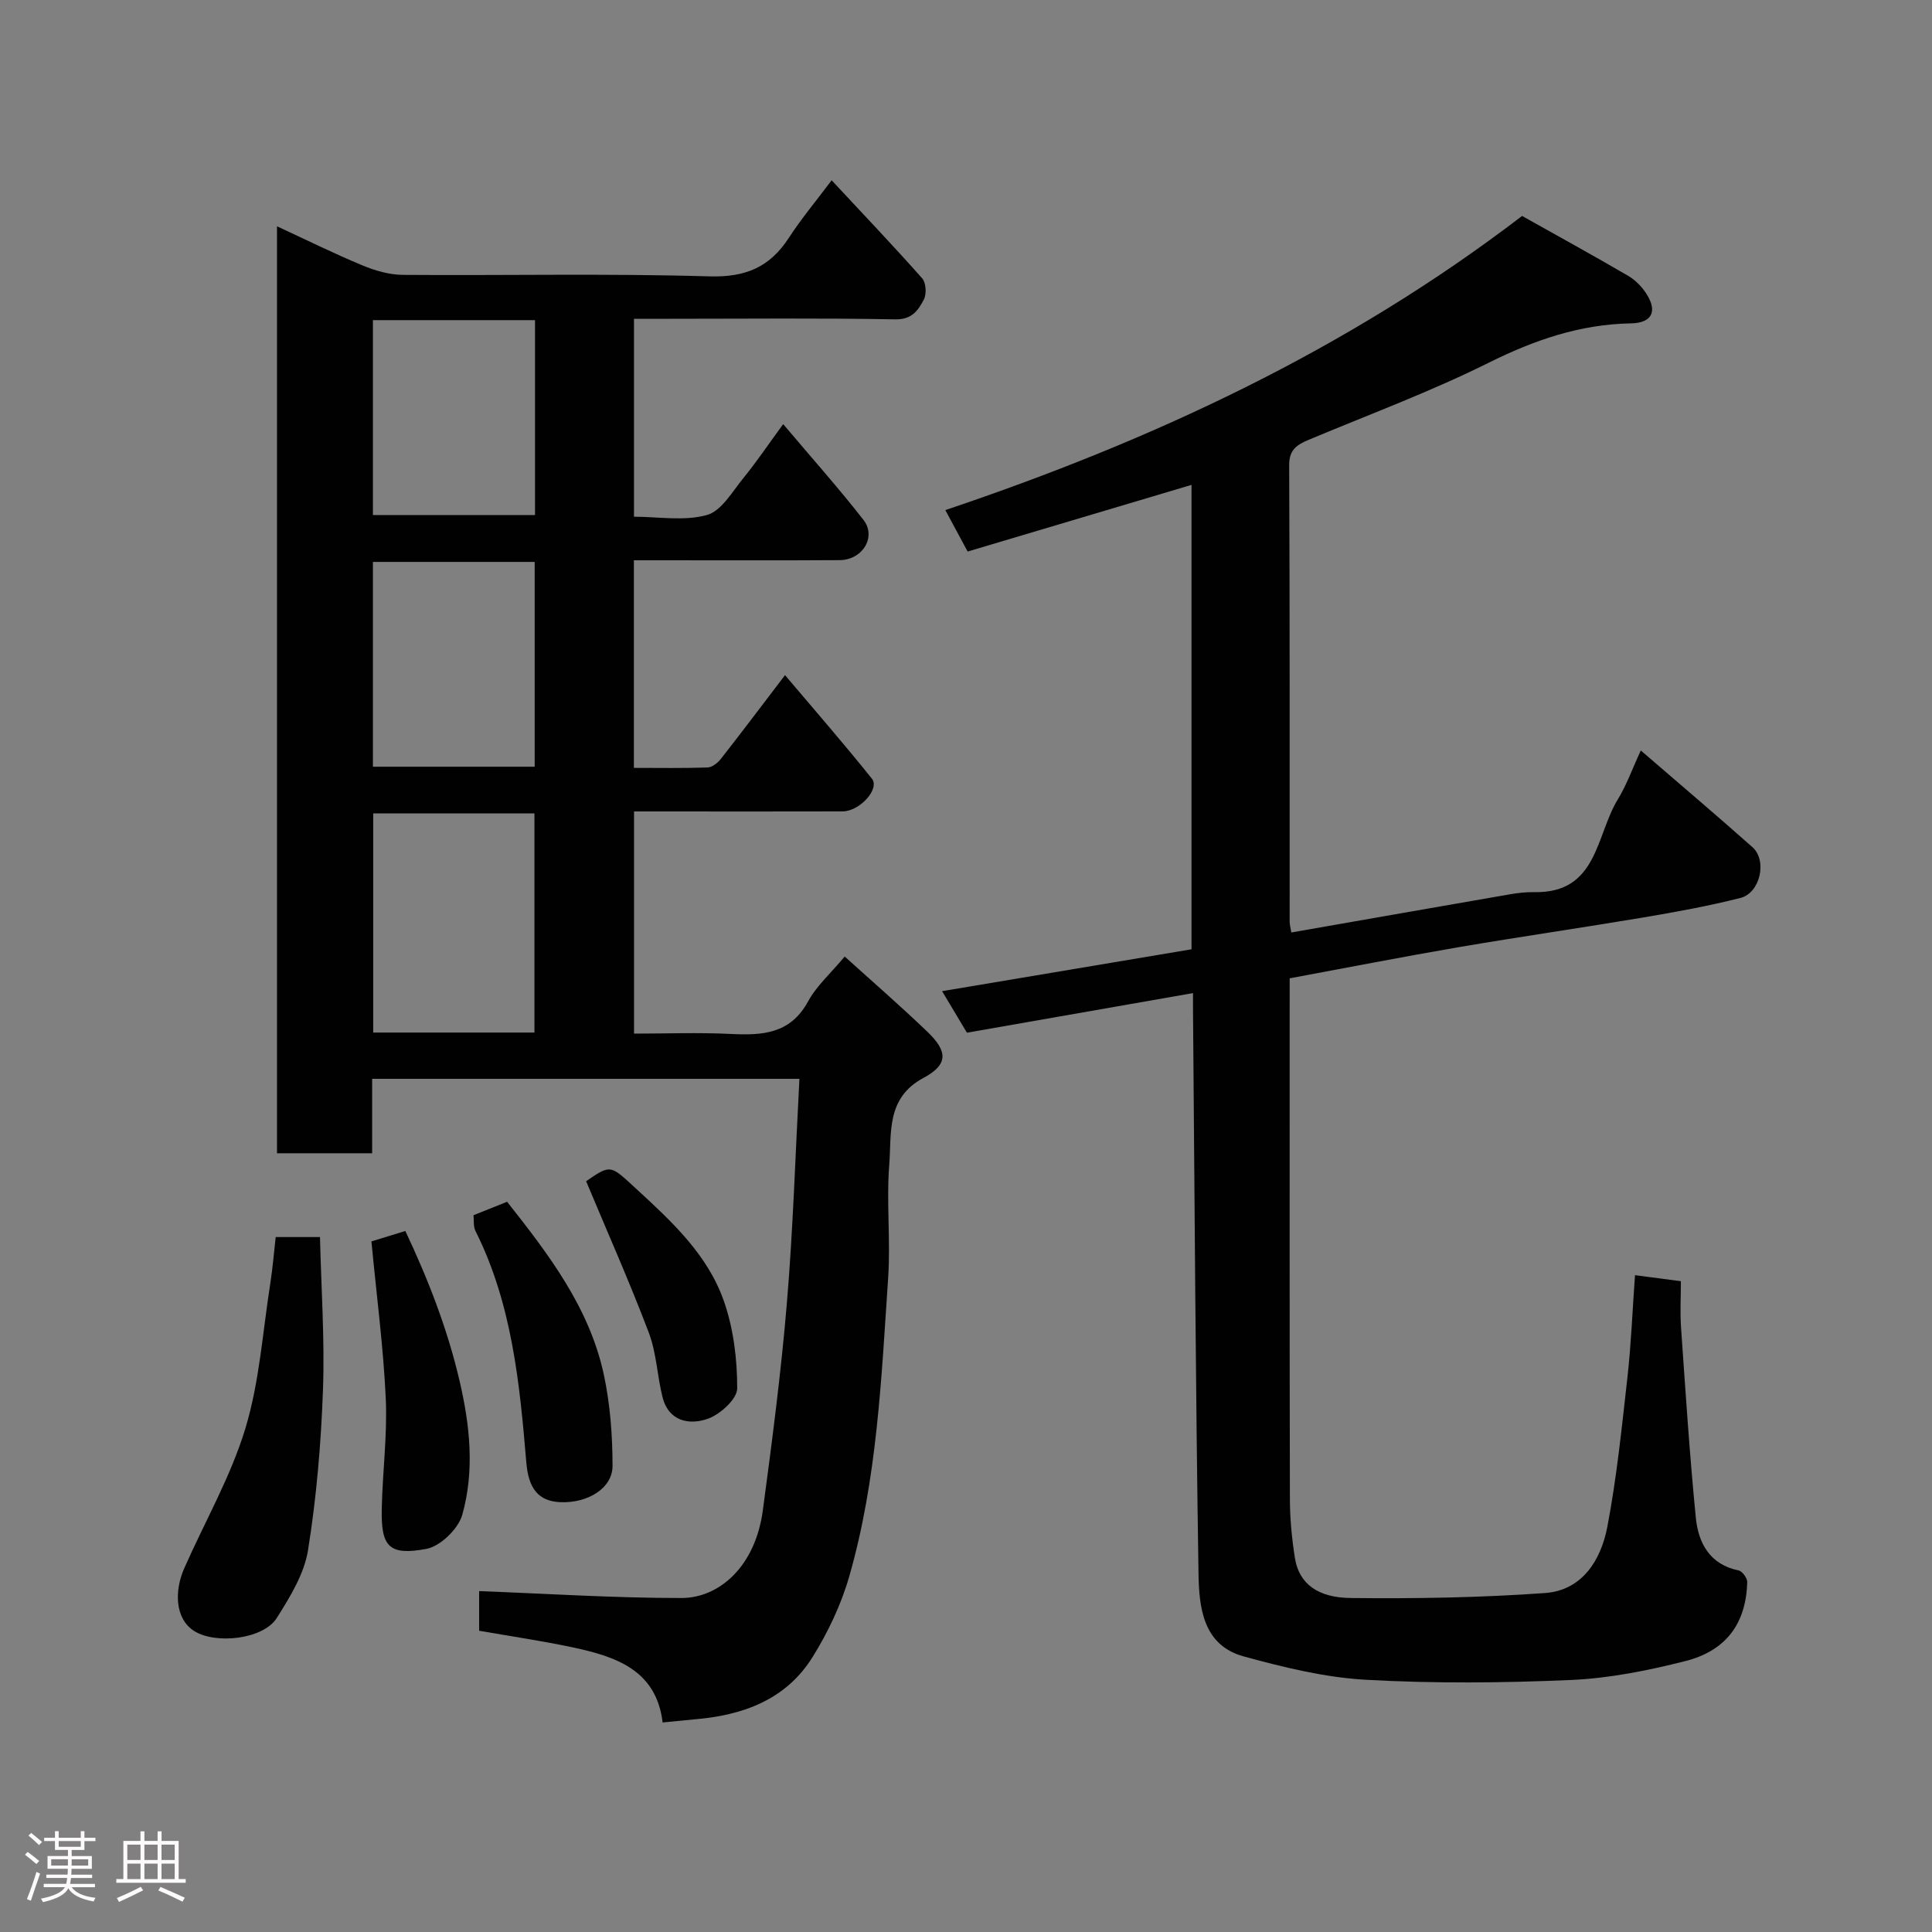 <svg enable-background="new 0 0 400 400" viewBox="0 0 400 400" xmlns="http://www.w3.org/2000/svg"><rect x="0" y="0" width="400" height="400" fill="#808080" stroke="none"/><path d="m5.17 384 .55-.58c.85.61 1.65 1.24 2.4 1.87l-.59.64c-.83-.73-1.62-1.38-2.36-1.93m1.22 9.53-.82-.34c.71-1.76 1.37-3.64 1.98-5.63.24.13.5.25.76.36-.6 1.67-1.24 3.54-1.92 5.61m-.5-13.5.57-.54c.56.44 1.31 1.06 2.26 1.87l-.64.64c-.68-.66-1.41-1.32-2.19-1.97m3.25.46h2.24v-1.36h.77v1.36h4.57v-1.36h.76v1.36h2.28v.69h-2.28v1.84h-2.64v1.26h4.18v2.64h-4.21c0 .45-.02.86-.05 1.21h4.32v.69h-4.38c-.04.34-.1.75-.19 1.22h5.15v.69h-4.82c.87 1.19 2.51 1.92 4.93 2.19-.17.31-.3.57-.37.76-2.77-.49-4.52-1.41-5.26-2.76-.56 1.26-2.3 2.23-5.24 2.9-.12-.24-.26-.48-.43-.72 2.73-.55 4.38-1.34 4.96-2.38h-4.38v-.69h4.65c.1-.38.17-.79.21-1.22h-4.32v-.69h4.4c.03-.34.05-.75.05-1.21h-4.2v-2.64h4.23v-1.26h-2.69v-1.84h-2.24zm1.46 4.46v1.29h3.45c.01-.4.02-.57.01-.53v-.32-.45h-3.46zm1.55-2.59h4.57v-1.19h-4.57zm6.11 2.59h-3.42v.77c-.02.19-.01.37-.02.53h3.44z" fill="#fcfafa"/><path d="m32.63 379.16h.82v1.98h3.54v7.89h1.46v.78h-14.37v-.78h1.46v-7.89h3.54v-1.98h.82v1.98h2.73zm-3.49 11.48.5.73c-1.61.82-3.28 1.63-5 2.41-.13-.27-.28-.55-.44-.82 1.75-.72 3.4-1.49 4.94-2.32m-2.78-5.55h2.73v-3.18h-2.73zm0 3.95h2.73v-3.2h-2.73zm3.54-3.95h2.73v-3.18h-2.73zm0 3.95h2.73v-3.2h-2.73zm7.89 4.68c-1.84-.92-3.51-1.7-5.02-2.32l.45-.73c1.89.8 3.57 1.55 5.04 2.23zm-1.62-11.81h-2.73v3.18h2.73zm-2.73 7.13h2.73v-3.2h-2.73z" fill="#fcfafa"/><g fill="#010102"><path d="m137.19 356.62c-1.3-10.87-9.7-13.65-18.62-15.55-6.35-1.35-12.8-2.29-19.37-3.44 0-3.09 0-6.04 0-8.21 14.03.53 27.97 1.44 41.92 1.43 7.74-.01 15.26-6.47 16.82-18.16 1.91-14.28 3.78-28.59 4.98-42.95 1.28-15.3 1.75-30.66 2.59-46.38-29.82 0-58.87 0-88.46 0v15.41c-6.81 0-13.08 0-19.7 0 0-63.76 0-127.49 0-191.92 5.96 2.76 11.72 5.61 17.63 8.07 2.64 1.1 5.6 1.97 8.43 1.99 21.16.16 42.33-.32 63.47.31 7.51.22 12.51-1.92 16.45-7.99 2.55-3.93 5.58-7.54 8.85-11.91 6.48 6.96 12.74 13.53 18.75 20.31.8.91.94 3.24.35 4.37-1.15 2.19-2.42 4.18-5.9 4.12-15.5-.29-30.99-.12-46.49-.12-2.46 0-4.92 0-7.63 0v40.98c5.01 0 10.36.96 15.09-.35 3.03-.84 5.29-4.88 7.61-7.72 2.66-3.25 5-6.75 8.19-11.1 5.91 7 11.48 13.24 16.61 19.81 2.76 3.54-.18 8.32-4.92 8.35-12.5.08-24.99.03-37.49.03-1.62 0-3.24 0-5.11 0v42.98c5.06 0 10.15.09 15.23-.08.96-.03 2.12-.94 2.77-1.77 4.33-5.52 8.55-11.14 13.29-17.35 6.14 7.26 12.22 14.23 17.99 21.44 1.69 2.11-2.53 6.76-6.07 6.77-12.5.04-24.99.01-37.49.01-1.8 0-3.6 0-5.69 0v46c6.58 0 13.34-.26 20.06.07 6.53.32 12.3 0 15.97-6.73 1.77-3.25 4.72-5.85 7.59-9.3 5.66 5.13 11.57 10.24 17.19 15.65 4.23 4.07 4.18 6.77-.92 9.5-7.75 4.15-6.54 11.46-7.05 17.95-.61 7.78.3 15.68-.23 23.47-1.4 20.75-2.27 41.62-8.05 61.76-1.67 5.83-4.39 11.55-7.6 16.71-5.53 8.88-14.51 12.09-24.54 12.9-2.03.19-4.1.41-6.5.64zm-26.54-142.84c0-15.44 0-30.48 0-45.38-11.4 0-22.44 0-33.38 0v45.38zm-33.44-55.04h33.49c0-14.29 0-28.33 0-42.4-11.34 0-22.38 0-33.49 0zm0-52.11h33.56c0-13.62 0-26.88 0-40.35-11.28 0-22.32 0-33.56 0z"/><path d="m247 205.61c-15.95 2.79-31.18 5.46-46.81 8.2-1.55-2.6-3.2-5.36-5.14-8.6 17.39-2.92 34.35-5.77 51.64-8.67 0-31.73 0-63.67 0-96.15-15.3 4.55-30.6 9.11-46.35 13.8-1.48-2.75-2.93-5.44-4.62-8.58 42.76-14.39 83.08-33.09 119.41-60.9 7.19 4.03 14.61 8.11 21.92 12.37 1.51.88 2.89 2.28 3.83 3.76 2.33 3.63 1.15 6.03-3.21 6.11-10.54.19-19.98 3.44-29.41 8.13-12.08 6.02-24.8 10.73-37.27 15.96-2.4 1.01-4.1 2.01-4.08 5.25.14 31.5.09 63 .1 94.49 0 .64.18 1.29.34 2.28 15.21-2.66 30.28-5.31 45.36-7.92 1.62-.28 3.29-.46 4.93-.43 13.14.26 12.74-11.73 17.29-19.17 1.84-3 3.03-6.39 4.78-10.16 8.01 6.92 15.65 13.38 23.12 20.02 3.1 2.76 1.61 9.47-2.49 10.51-6.62 1.68-13.36 2.9-20.1 4.04-12.73 2.14-25.5 3.98-38.22 6.15-11.55 1.98-23.06 4.24-35.01 6.45v5.32c0 34.16-.03 68.33.05 102.49.01 4.09.4 8.22 1.05 12.27.83 5.18 4.65 8.15 11.5 8.22 13.42.15 26.89-.07 40.27-1.03 7.71-.55 11.59-6.84 12.9-13.7 1.96-10.27 3.01-20.72 4.18-31.12.75-6.72 1.01-13.49 1.55-20.99 2.91.38 5.99.79 9.5 1.25 0 3.31-.19 6.46.03 9.58.92 13.13 1.77 26.27 3.06 39.37.52 5.24 2.86 9.7 8.88 10.94.75.16 1.79 1.6 1.77 2.42-.25 8.49-4.3 14.19-12.86 16.35-7.71 1.95-15.68 3.55-23.59 3.9-14.14.62-28.36.75-42.48-.04-8.51-.47-17.03-2.57-25.3-4.83-8.5-2.32-9.27-10.21-9.38-17.16-.61-38.43-.8-76.86-1.13-115.29-.02-1.31-.01-2.62-.01-4.89z"/><path d="m57.08 256.12h9.17c.25 10.6.99 21.12.62 31.6-.4 11.12-1.34 22.28-3.1 33.25-.79 4.91-3.73 9.67-6.46 14.01-2.8 4.44-12.67 5.51-17.11 2.7-4.07-2.58-4.06-8.43-2.07-12.95 4.25-9.65 9.62-18.94 12.66-28.95 2.95-9.71 3.6-20.13 5.2-30.25.47-3.03.71-6.1 1.09-9.41z"/><path d="m98.03 251.6c2.5-1 4.73-1.9 6.96-2.79 8.68 10.98 17.01 21.93 20 35.67 1.34 6.18 1.82 12.66 1.83 19 .01 4.66-5.16 7.77-10.82 7.53-4.51-.2-6.58-2.8-7.03-8.2-1.38-16.44-2.96-32.85-10.53-47.95-.47-.94-.29-2.2-.41-3.26z"/><path d="m76.9 257.02c1.66-.51 4.07-1.26 7.02-2.16 4.76 10.1 8.72 20.26 11.24 31.08 2.16 9.28 3.11 18.58.55 27.68-.82 2.92-4.56 6.54-7.47 7.07-7.75 1.42-9.37-.47-9.2-8.37.16-7.58 1.17-15.18.83-22.73-.48-10.56-1.88-21.08-2.97-32.57z"/><path d="m121.35 244.56c5.16-3.55 5-3.37 10.33 1.53 7.37 6.78 14.81 13.64 18.18 23.25 2 5.7 2.78 12.06 2.77 18.12 0 2.18-3.54 5.4-6.11 6.29-3.83 1.34-8.1.53-9.36-4.52-1.1-4.4-1.24-9.12-2.83-13.31-3.95-10.41-8.48-20.61-12.98-31.36z"/></g></svg>